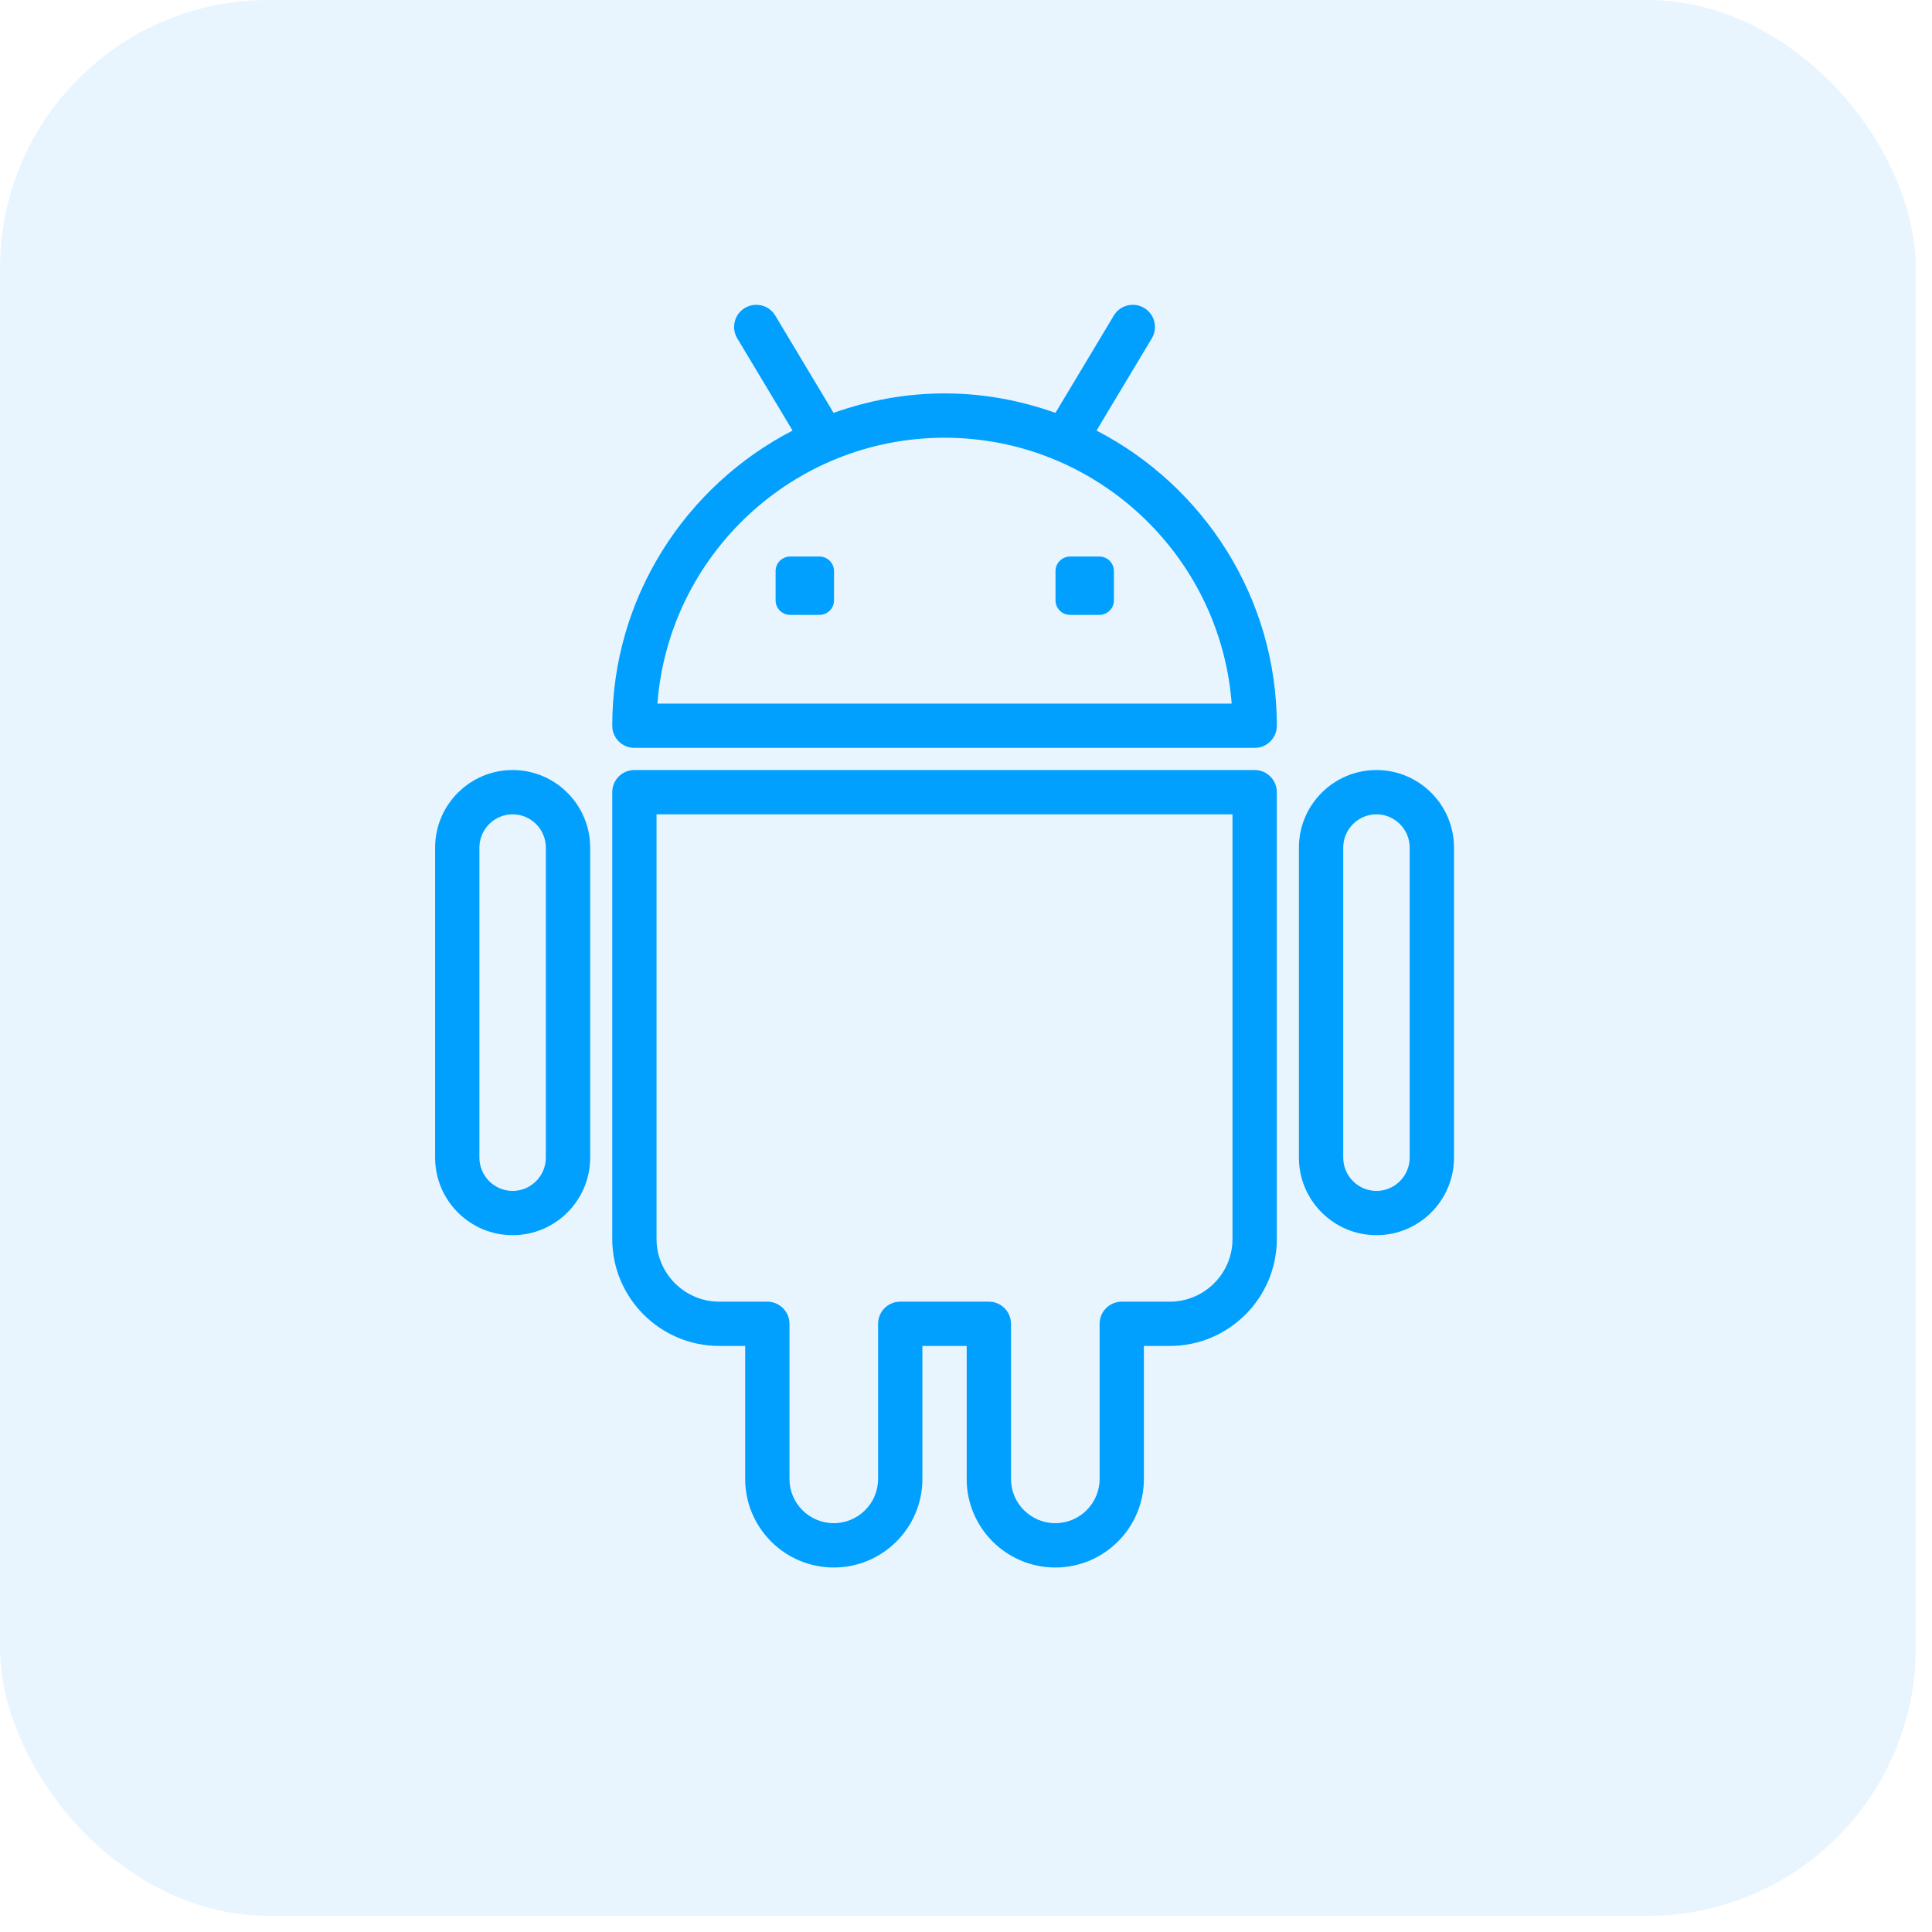 <svg width="51" height="51" viewBox="0 0 51 51" fill="none" xmlns="http://www.w3.org/2000/svg">
<rect opacity="0.2" width="50.572" height="50.572" rx="7.08" fill="#1A9AFB" fill-opacity="0.5"/>
<path d="M28.945 11.366L30.405 8.932C30.571 8.655 30.481 8.296 30.204 8.13C29.927 7.963 29.568 8.053 29.402 8.33L27.861 10.899C26.944 10.572 25.961 10.385 24.933 10.385C23.905 10.385 22.923 10.572 22.005 10.899L20.465 8.33C20.299 8.053 19.939 7.964 19.662 8.13C19.385 8.296 19.296 8.655 19.462 8.932L20.922 11.366C18.099 12.825 16.162 15.766 16.162 19.157C16.162 19.481 16.424 19.742 16.747 19.742H33.12C33.443 19.742 33.705 19.481 33.705 19.157C33.704 15.767 31.767 12.825 28.945 11.366ZM17.354 18.573C17.653 14.653 20.938 11.555 24.933 11.555C28.928 11.555 32.214 14.653 32.513 18.573H17.354Z" fill="#019FFE"/>
<path d="M29.019 14.691H28.249C28.036 14.691 27.863 14.863 27.863 15.076V15.847C27.863 16.059 28.036 16.232 28.249 16.232H29.02C29.233 16.232 29.405 16.059 29.405 15.847V15.076C29.405 14.863 29.232 14.691 29.019 14.691Z" fill="#019FFE"/>
<path d="M21.631 14.691H20.859C20.646 14.691 20.474 14.863 20.474 15.076V15.847C20.474 16.059 20.646 16.232 20.859 16.232H21.631C21.843 16.232 22.016 16.059 22.016 15.847V15.076C22.016 14.863 21.843 14.691 21.631 14.691Z" fill="#019FFE"/>
<path d="M33.12 20.327H16.747C16.424 20.327 16.162 20.588 16.162 20.911V32.706C16.162 34.264 17.43 35.53 18.989 35.53H19.671V39.042C19.671 40.33 20.72 41.378 22.009 41.378C23.299 41.378 24.349 40.33 24.349 39.042V35.53H25.518V39.042C25.518 40.33 26.567 41.378 27.857 41.378C29.147 41.378 30.196 40.33 30.196 39.042V35.53H30.878C32.437 35.53 33.705 34.264 33.705 32.706V20.911C33.705 20.588 33.443 20.327 33.12 20.327ZM32.535 32.706C32.535 33.619 31.792 34.361 30.878 34.361H29.611C29.288 34.361 29.027 34.622 29.027 34.946V39.042C29.027 39.685 28.502 40.208 27.857 40.208C27.212 40.208 26.688 39.685 26.688 39.042V34.946C26.688 34.622 26.426 34.361 26.103 34.361H23.764C23.441 34.361 23.179 34.622 23.179 34.946V39.042C23.179 39.685 22.654 40.208 22.009 40.208C21.364 40.208 20.84 39.685 20.84 39.042V34.946C20.84 34.622 20.578 34.361 20.255 34.361H18.989C18.075 34.361 17.331 33.618 17.331 32.706V21.496H32.535V32.706Z" fill="#019FFE"/>
<path d="M36.335 20.327C35.206 20.327 34.288 21.246 34.288 22.375V30.558C34.288 31.687 35.206 32.606 36.335 32.606C37.463 32.606 38.382 31.687 38.382 30.558V22.375C38.382 21.246 37.463 20.327 36.335 20.327ZM37.212 30.558C37.212 31.042 36.818 31.437 36.335 31.437C35.851 31.437 35.458 31.042 35.458 30.558V22.375C35.458 21.891 35.851 21.496 36.335 21.496C36.818 21.496 37.212 21.891 37.212 22.375V30.558Z" fill="#019FFE"/>
<path d="M13.532 20.327C12.404 20.327 11.486 21.246 11.486 22.375V30.558C11.486 31.687 12.404 32.606 13.532 32.606C14.661 32.606 15.579 31.687 15.579 30.558V22.375C15.579 21.246 14.661 20.327 13.532 20.327ZM14.409 30.558C14.409 31.042 14.016 31.437 13.532 31.437C13.049 31.437 12.655 31.042 12.655 30.558V22.375C12.655 21.891 13.049 21.496 13.532 21.496C14.016 21.496 14.409 21.891 14.409 22.375V30.558Z" fill="#019FFE"/>
</svg>
